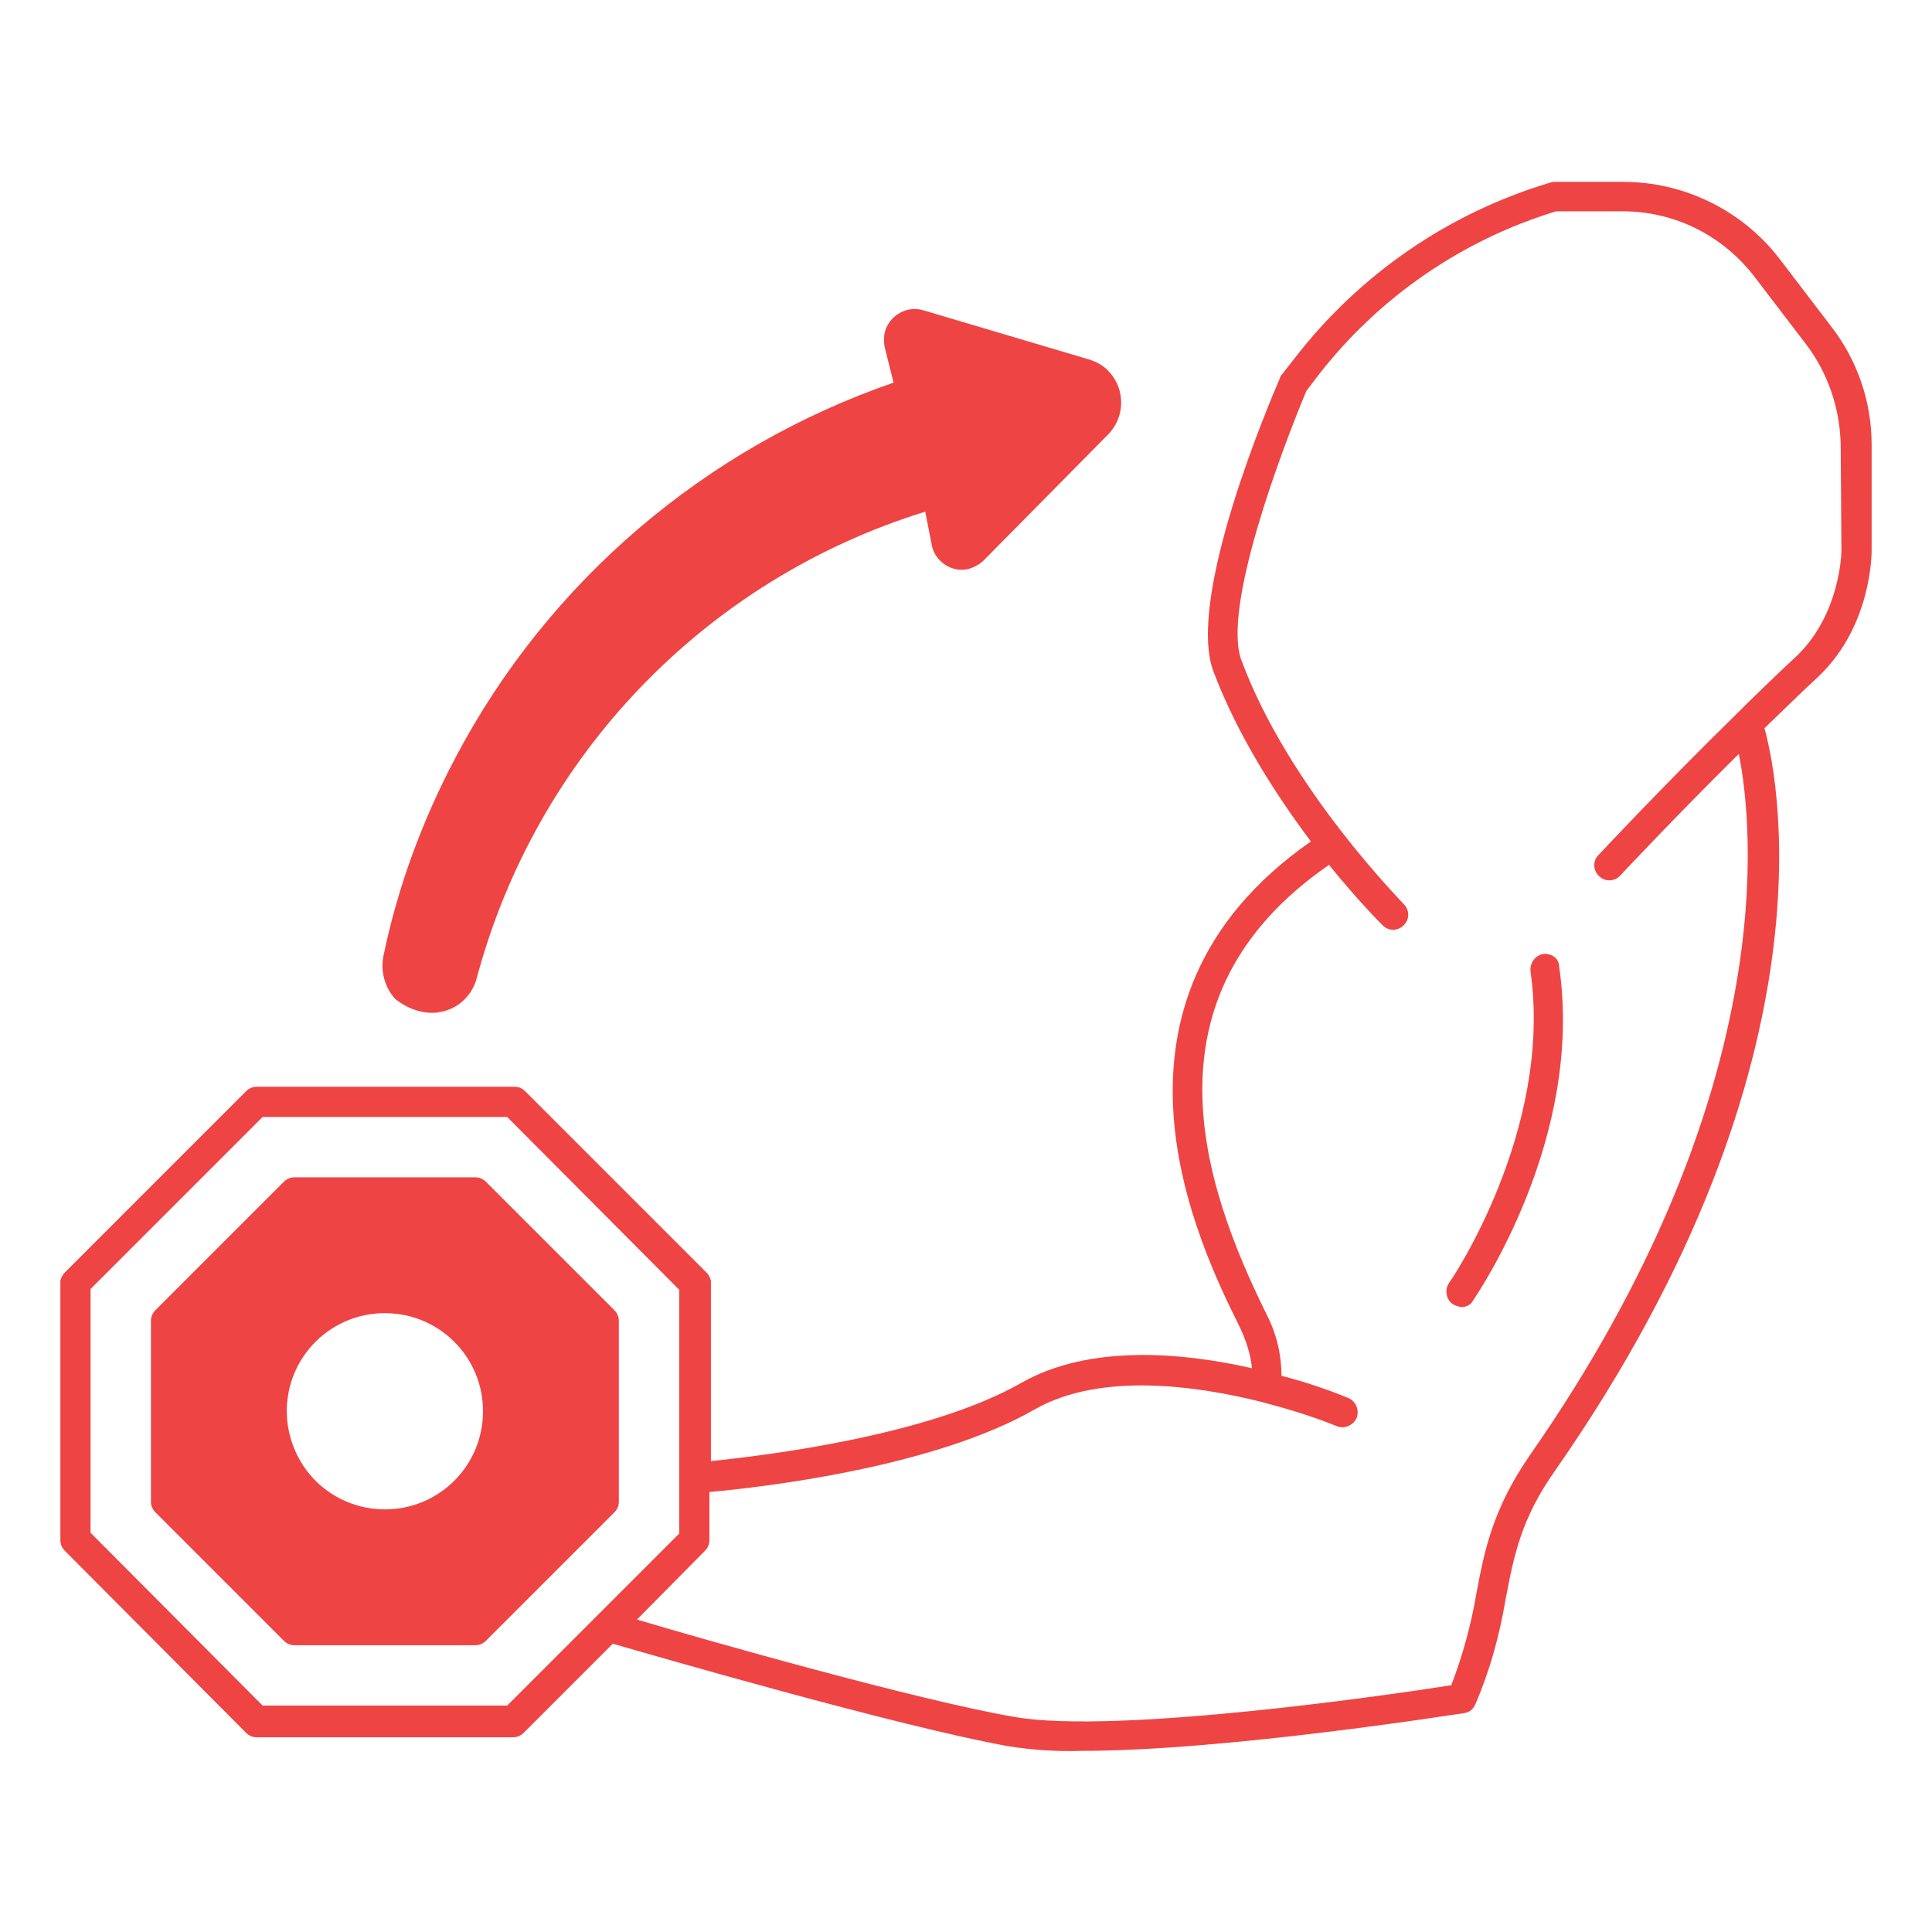 <?xml version="1.0" encoding="utf-8"?>
<!-- Generator: Adobe Illustrator 28.2.0, SVG Export Plug-In . SVG Version: 6.00 Build 0)  -->
<svg version="1.1" id="Layer_1" xmlns="http://www.w3.org/2000/svg" xmlns:xlink="http://www.w3.org/1999/xlink" x="0px" y="0px"
	 viewBox="0 0 256 256" style="enable-background:new 0 0 256 256;" xml:space="preserve">
<style type="text/css">
	.st0{fill:#EF4444;}
</style>
<g id="exercise-dumbbells-gym">
	<g>
		<path class="st0" d="M242.6,43.2l-6.8-8.9c-4.9-6.4-12.6-10.2-20.7-10.2H206c-0.2,0-0.4,0-0.6,0.1c-13.4,4-25.2,12.1-33.8,23.2
			l-1.8,2.3c-0.1,0.1-0.2,0.3-0.2,0.4c-1.3,3-12.5,29.2-8.8,38.9c3.2,8.5,8.4,16.5,12.9,22.5c-30.7,21.4-14.7,53.7-9.4,64.4
			c0.8,1.7,1.4,3.5,1.6,5.4c-9.2-2.1-21.5-3.2-30.5,1.9c-12.4,7.1-34.3,9.7-41.2,10.4V170c0-0.1,0-0.2,0-0.3
			c-0.1-0.4-0.3-0.8-0.6-1.1l-24-24c-0.4-0.4-0.9-0.6-1.4-0.6H34c-0.5,0-1,0.2-1.4,0.6l-24,24c-0.3,0.3-0.5,0.7-0.6,1.1
			c0,0.1,0,0.2,0,0.3v34.1c0,0.5,0.2,1,0.6,1.4l24,24.1c0.4,0.4,0.9,0.6,1.4,0.6h34c0.5,0,1-0.2,1.4-0.6l11.8-11.8
			c4.5,1.3,37.9,11,52.5,13.6c3.2,0.5,6.4,0.7,9.6,0.6c19,0,49.2-4.8,50.7-5c0.7-0.1,1.2-0.5,1.5-1.2c1.9-4.4,3.2-9.1,4-13.9
			c1.1-5.7,2-10.6,6.6-17.1c38.4-55.1,29-93.7,27.7-98.3c2.4-2.3,4.8-4.7,7.2-6.9c7-6.7,7-16.2,7-16.7v-14
			C248,53.2,246.1,47.7,242.6,43.2z M67.2,148L90,170.9v32.3L67.2,226H34.8L12,203.1v-32.3L34.8,148H67.2z M244,73
			c0,0.1-0.1,8.2-5.8,13.8c-2.8,2.6-5.7,5.4-8.4,8.1c-9.6,9.4-17.9,18.3-18,18.4c-0.8,0.8-0.7,2.1,0.1,2.8c0.8,0.8,2.1,0.7,2.8-0.1
			c0.1-0.1,7.1-7.6,15.7-16.1c1.9,9.4,5.7,45-27.6,92.8c-5,7.2-6.1,12.7-7.2,18.6c-0.7,4.1-1.8,8.1-3.3,12
			c-6.9,1.1-44.3,6.6-57.9,4.2c-12.8-2.2-41.3-10.3-50-12.9l9-9.1c0.4-0.4,0.6-0.9,0.6-1.4v-6.4c6.7-0.6,29.7-3.2,43.2-11
			c8.7-4.9,21.4-3.1,30.1-0.9c3.4,0.9,6.7,1.9,9.9,3.2c1,0.4,2.2-0.2,2.6-1.2c0.3-1-0.1-2-1-2.5c-2.9-1.2-5.9-2.2-9-3
			c0-2.9-0.7-5.7-2-8.2c-8.5-17.2-16.9-42.1,8.3-59.5c3.8,4.7,6.8,7.7,7.1,8c0.4,0.4,0.9,0.6,1.4,0.6s1-0.2,1.4-0.6
			c0.8-0.8,0.8-2,0-2.8l0,0c-0.1-0.2-15.2-15.3-21.5-32.3c-2.6-6.9,5.3-27.8,8.6-35.7l1.6-2.1c8-10.3,19-17.9,31.5-21.7h8.8
			c6.9,0,13.3,3.2,17.5,8.7l6.8,8.9c2.9,3.8,4.5,8.5,4.6,13.3L244,73L244,73z"/>
		<path class="st0" d="M204.5,126.4c-1.1,0.2-1.8,1.2-1.7,2.3l0,0c3,21.1-10.6,41.1-10.8,41.3c-0.6,0.9-0.4,2.2,0.5,2.8
			c0.3,0.2,0.7,0.3,1.1,0.4c0.7,0,1.3-0.3,1.6-0.9c0.6-0.9,14.7-21.5,11.4-44.2C206.6,127,205.6,126.3,204.5,126.4z"/>
		<path class="st0" d="M57.2,134.2c0.4,0,0.7,0,1.1-0.1c2.4-0.4,4.3-2.2,4.9-4.6l0,0c7.9-29.4,30.3-52.7,59.4-61.7l0.9,4.6
			c0.5,2.1,2.7,3.5,4.8,3c0.7-0.2,1.3-0.5,1.9-1l16.5-16.7c2.4-2.3,2.5-6.1,0.2-8.5c-0.7-0.8-1.7-1.3-2.7-1.6l-21.9-6.5
			c-2.1-0.6-4.3,0.6-5,2.7c-0.2,0.7-0.2,1.4-0.1,2.1l1.2,4.8c-24.9,8.6-45.7,26.3-58,49.6c-4.4,8.3-7.7,17.2-9.6,26.4
			c-0.4,2,0.2,4.2,1.6,5.7C53.8,133.5,55.5,134.2,57.2,134.2z"/>
		<path class="st0" d="M37.6,217.4c0.4,0.4,0.9,0.6,1.4,0.6h24c0.5,0,1-0.2,1.4-0.6l17-17c0.4-0.4,0.6-0.9,0.6-1.4v-24
			c0-0.5-0.2-1-0.6-1.4l-17-17c-0.4-0.4-0.9-0.6-1.4-0.6H39c-0.5,0-1,0.2-1.4,0.6l-17,17c-0.4,0.4-0.6,0.9-0.6,1.4v24
			c0,0.5,0.2,1,0.6,1.4L37.6,217.4z M38,187c0-7.2,5.8-13,13-13s13,5.8,13,13s-5.8,13-13,13c-3.5,0-6.8-1.4-9.2-3.8
			C39.4,193.8,38,190.4,38,187z"/>
	</g>
</g>
</svg>
